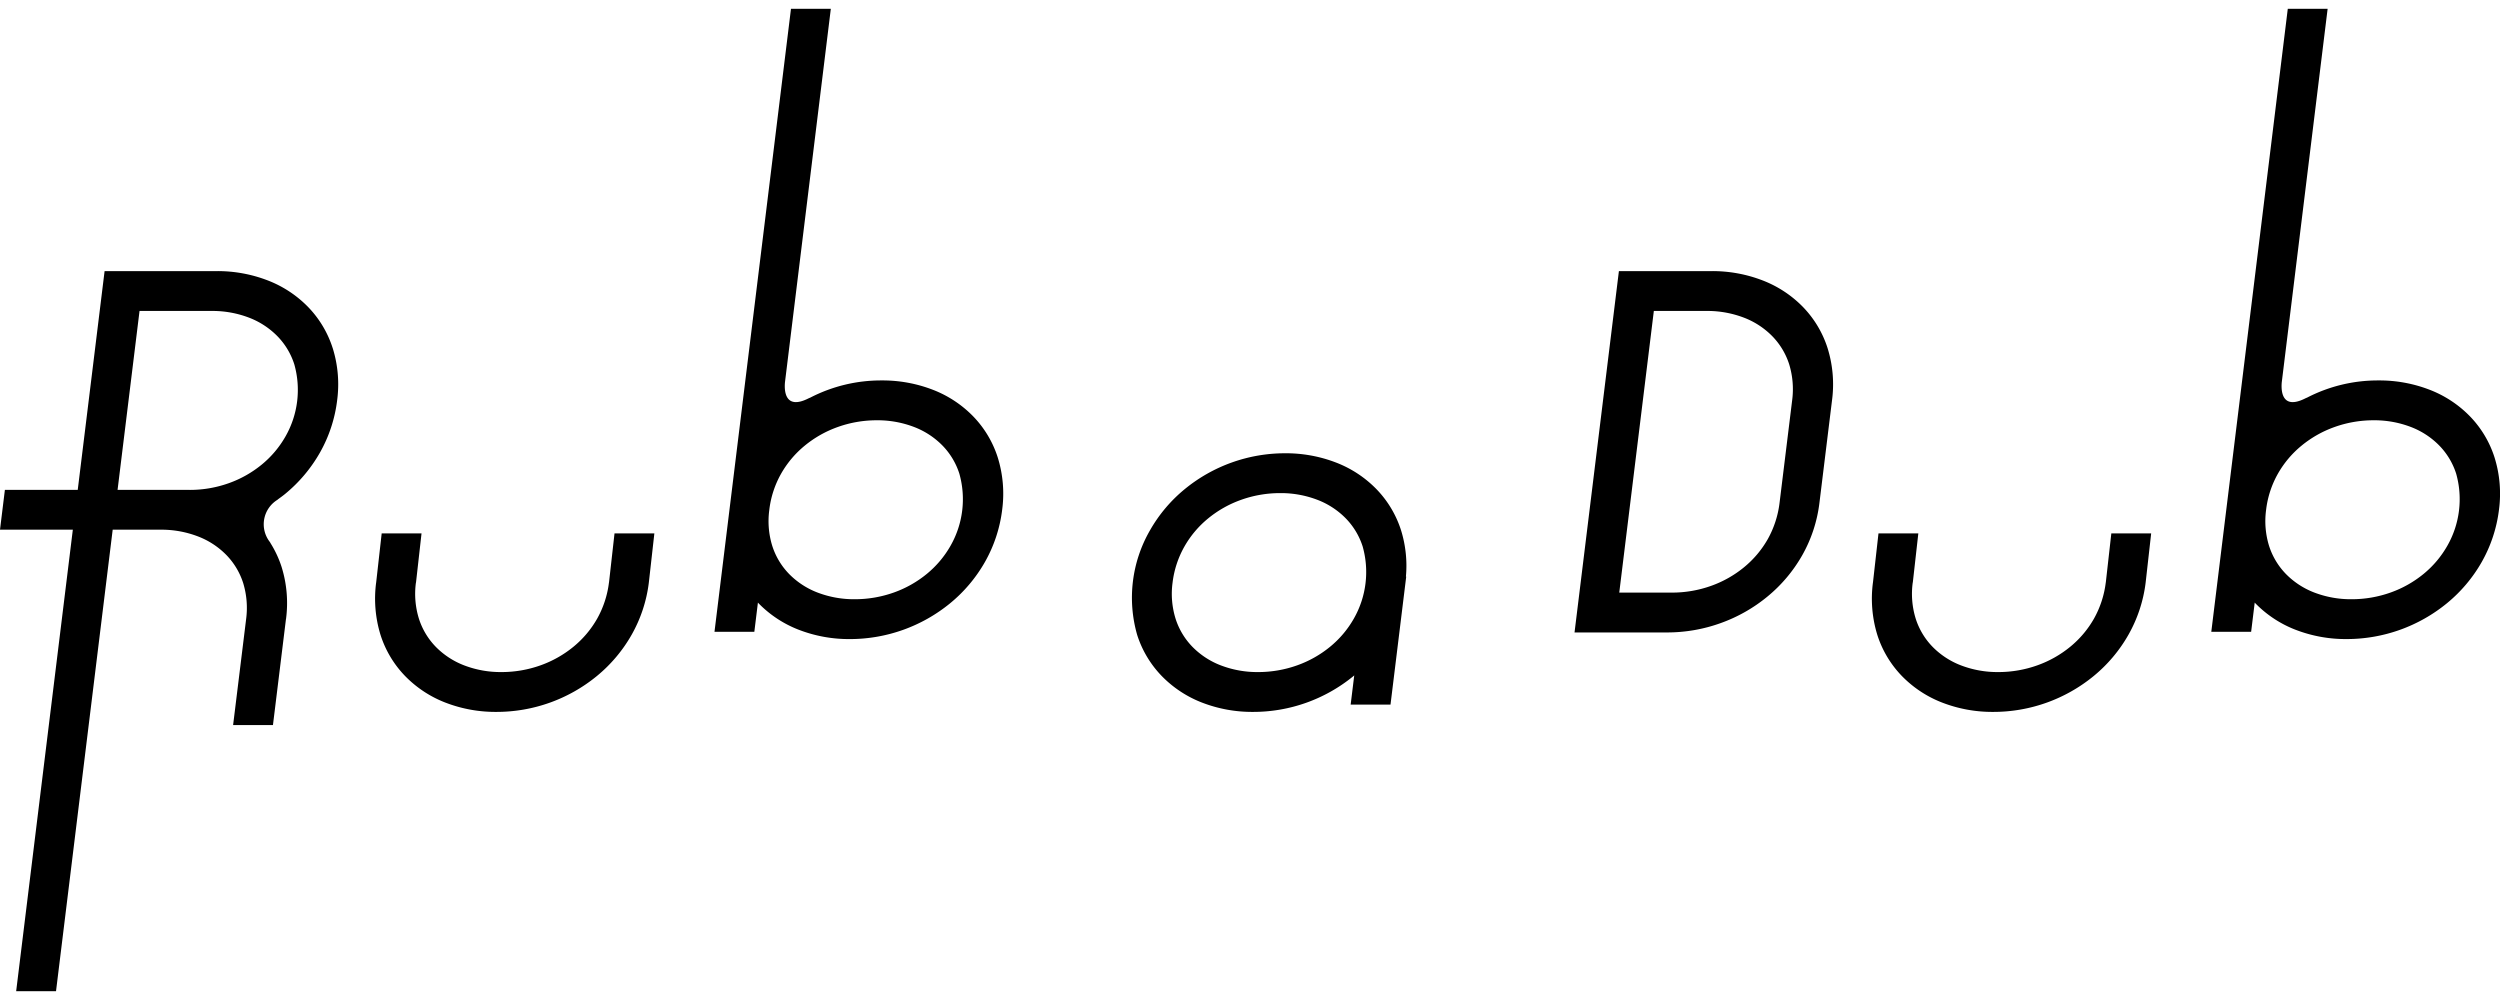 <svg xmlns="http://www.w3.org/2000/svg" viewBox="0 0 270 108"><path d="M66.368 57.606l-.597 5.314h-.004a10.6 10.6 0 01-1.278 3.903 10.851 10.851 0 01-2.553 3.024 11.871 11.871 0 01-3.548 2.005 12.474 12.474 0 01-4.229.731 11.003 11.003 0 01-4.049-.731 8.604 8.604 0 01-3.055-2.005 7.702 7.702 0 01-1.81-3.023 9.062 9.062 0 01-.325-3.904h.008l.597-5.314h-4.303l-.597 5.314h-.002a13.306 13.306 0 00.474 5.651 11.317 11.317 0 002.663 4.448 12.22 12.22 0 004.342 2.861 15.008 15.008 0 005.529 1.006 17.081 17.081 0 0010.822-3.867 15.956 15.956 0 003.755-4.45 15.15 15.15 0 001.866-5.649l.597-5.314zM151.839 62.275a12.958 12.958 0 00-.526-5.006 11.327 11.327 0 00-2.663-4.447 12.21 12.21 0 00-4.343-2.861 15.021 15.021 0 00-5.529-1.008 17.08 17.08 0 00-10.82 3.868 15.944 15.944 0 00-3.756 4.449 14.556 14.556 0 00-1.387 11.301 11.315 11.315 0 002.663 4.448 12.218 12.218 0 004.342 2.861 15.008 15.008 0 005.528 1.006 17.082 17.082 0 0010.823-3.867c.03-.025.057-.053.087-.078l-.387 3.159h4.303l1.618-13.178v-.002l.079-.644zm-8.185 7.572a11.87 11.87 0 01-3.548 2.005 12.476 12.476 0 01-4.229.731 11.006 11.006 0 01-4.05-.73 8.604 8.604 0 01-3.054-2.006 7.703 7.703 0 01-1.81-3.023 9.064 9.064 0 01-.325-3.904 10.436 10.436 0 011.283-3.902 10.845 10.845 0 012.553-3.024 11.888 11.888 0 013.547-2.005 12.492 12.492 0 014.229-.733 11.018 11.018 0 014.05.733 8.58 8.58 0 013.054 2.005 7.704 7.704 0 011.812 3.021 10.15 10.15 0 01-.959 7.808 10.852 10.852 0 01-2.553 3.024zM197.378 37.596a11.327 11.327 0 00-2.663-4.448 12.21 12.21 0 00-4.343-2.86 15.021 15.021 0 00-5.529-1.008h-10.002l-4.783 38.953-.01.071h10.004a17.043 17.043 0 005.775-1.007 16.872 16.872 0 005.046-2.86 15.955 15.955 0 003.756-4.449 15.158 15.158 0 001.866-5.65l1.362-11.091a13.138 13.138 0 00-.479-5.65zm-5.19 16.742a10.61 10.61 0 01-1.278 3.904 10.854 10.854 0 01-2.553 3.022 11.853 11.853 0 01-3.548 2.005 12.493 12.493 0 01-4.229.732h-5.7l3.735-30.418h5.7a11.02 11.02 0 014.05.732 8.58 8.58 0 013.054 2.006 7.704 7.704 0 011.812 3.021 9.214 9.214 0 01.32 3.905zM35.93 37.596a11.33 11.33 0 00-2.662-4.448 12.209 12.209 0 00-4.344-2.86 15.02 15.02 0 00-5.525-1.008l-.001.006v-.006H11.296l-.528 4.303-2.372 19.32H.528L0 57.206h7.866l-6.12 49.843H6.05l6.12-49.843h5.179a11.017 11.017 0 014.046.732 8.58 8.58 0 013.055 2.005 7.703 7.703 0 011.812 3.021 9.216 9.216 0 01.32 3.898l-1.406 11.444h4.303l1.404-11.437h.005a13.14 13.14 0 00-.479-5.65 11.445 11.445 0 00-1.172-2.524c-.031-.053-.053-.098-.088-.154a3.1 3.1 0 01.836-4.575l.003-.016c.27-.197.543-.39.802-.604a15.955 15.955 0 003.754-4.45 15.148 15.148 0 001.866-5.648 13.14 13.14 0 00-.478-5.652zm-5.105 9.554a10.849 10.849 0 01-2.554 3.023 11.868 11.868 0 01-3.548 2.006 12.472 12.472 0 01-4.226.731l.001-.007h-7.8l2.372-19.32h7.8a11.02 11.02 0 014.046.732 8.58 8.58 0 013.055 2.006 7.703 7.703 0 011.812 3.021 10.15 10.15 0 01-.958 7.808zM107.756 49.403a11.327 11.327 0 00-2.663-4.448 12.209 12.209 0 00-4.344-2.86 15.022 15.022 0 00-5.528-1.008 16.635 16.635 0 00-7.705 1.853c-.069.03-.124.048-.2.086-2.678 1.349-2.607-1.072-2.537-1.76l.022-.179L89.729.951h-4.303l-6.643 54.1-1.618 13.182h4.303l.387-3.156c.023.024.042.051.065.075a12.22 12.22 0 004.343 2.861 15.007 15.007 0 005.528 1.007 17.081 17.081 0 0010.823-3.867 15.956 15.956 0 003.754-4.45 15.148 15.148 0 001.866-5.649 13.14 13.14 0 00-.478-5.65zm-5.106 9.554a10.85 10.85 0 01-2.553 3.023 11.87 11.87 0 01-3.548 2.006 12.476 12.476 0 01-4.23.73 11.006 11.006 0 01-4.049-.73 8.604 8.604 0 01-3.055-2.006 7.702 7.702 0 01-1.81-3.022 9.026 9.026 0 01-.333-3.787l.028-.235a10.427 10.427 0 011.263-3.785 10.844 10.844 0 012.553-3.023 11.884 11.884 0 013.547-2.006 12.492 12.492 0 014.23-.732 11.018 11.018 0 014.049.732 8.579 8.579 0 013.054 2.006 7.703 7.703 0 011.812 3.02 10.15 10.15 0 01-.958 7.809zM232.326 57.606h-4.303l-.597 5.314h-.004a10.598 10.598 0 01-1.278 3.903 10.852 10.852 0 01-2.553 3.024 11.87 11.87 0 01-3.548 2.005 12.475 12.475 0 01-4.23.731 11.002 11.002 0 01-4.049-.731 8.606 8.606 0 01-3.054-2.005 7.702 7.702 0 01-1.811-3.023 9.062 9.062 0 01-.324-3.904h.007l.597-5.314h-4.303l-.597 5.314h-.002a13.306 13.306 0 00.474 5.651 11.318 11.318 0 002.663 4.448 12.22 12.22 0 004.343 2.861 15.007 15.007 0 005.528 1.006 17.081 17.081 0 0010.823-3.867 15.956 15.956 0 003.755-4.45 15.148 15.148 0 001.866-5.648zM269.41 49.403a11.33 11.33 0 00-2.663-4.448 12.21 12.21 0 00-4.344-2.86 15.021 15.021 0 00-5.528-1.008 16.634 16.634 0 00-7.705 1.853c-.069.031-.124.048-.2.087-2.678 1.348-2.606-1.073-2.537-1.761l.022-.179L251.384.951h-4.303l-6.643 54.1-1.618 13.182h4.303l.387-3.156c.023.024.042.051.065.075a12.219 12.219 0 004.342 2.861 15.008 15.008 0 005.529 1.006 17.08 17.08 0 0010.822-3.867 15.955 15.955 0 003.755-4.45 15.151 15.151 0 001.866-5.648 13.14 13.14 0 00-.479-5.65zm-5.106 9.554a10.848 10.848 0 01-2.553 3.023 11.87 11.87 0 01-3.549 2.006 12.475 12.475 0 01-4.228.73 11.005 11.005 0 01-4.05-.73 8.604 8.604 0 01-3.054-2.006 7.702 7.702 0 01-1.81-3.022 9.029 9.029 0 01-.334-3.787l.029-.235a10.425 10.425 0 011.263-3.785 10.843 10.843 0 012.553-3.023 11.885 11.885 0 013.547-2.006 12.492 12.492 0 014.229-.732 11.019 11.019 0 014.05.732 8.578 8.578 0 013.054 2.006 7.702 7.702 0 011.812 3.02 10.15 10.15 0 01-.959 7.809z"/></svg>